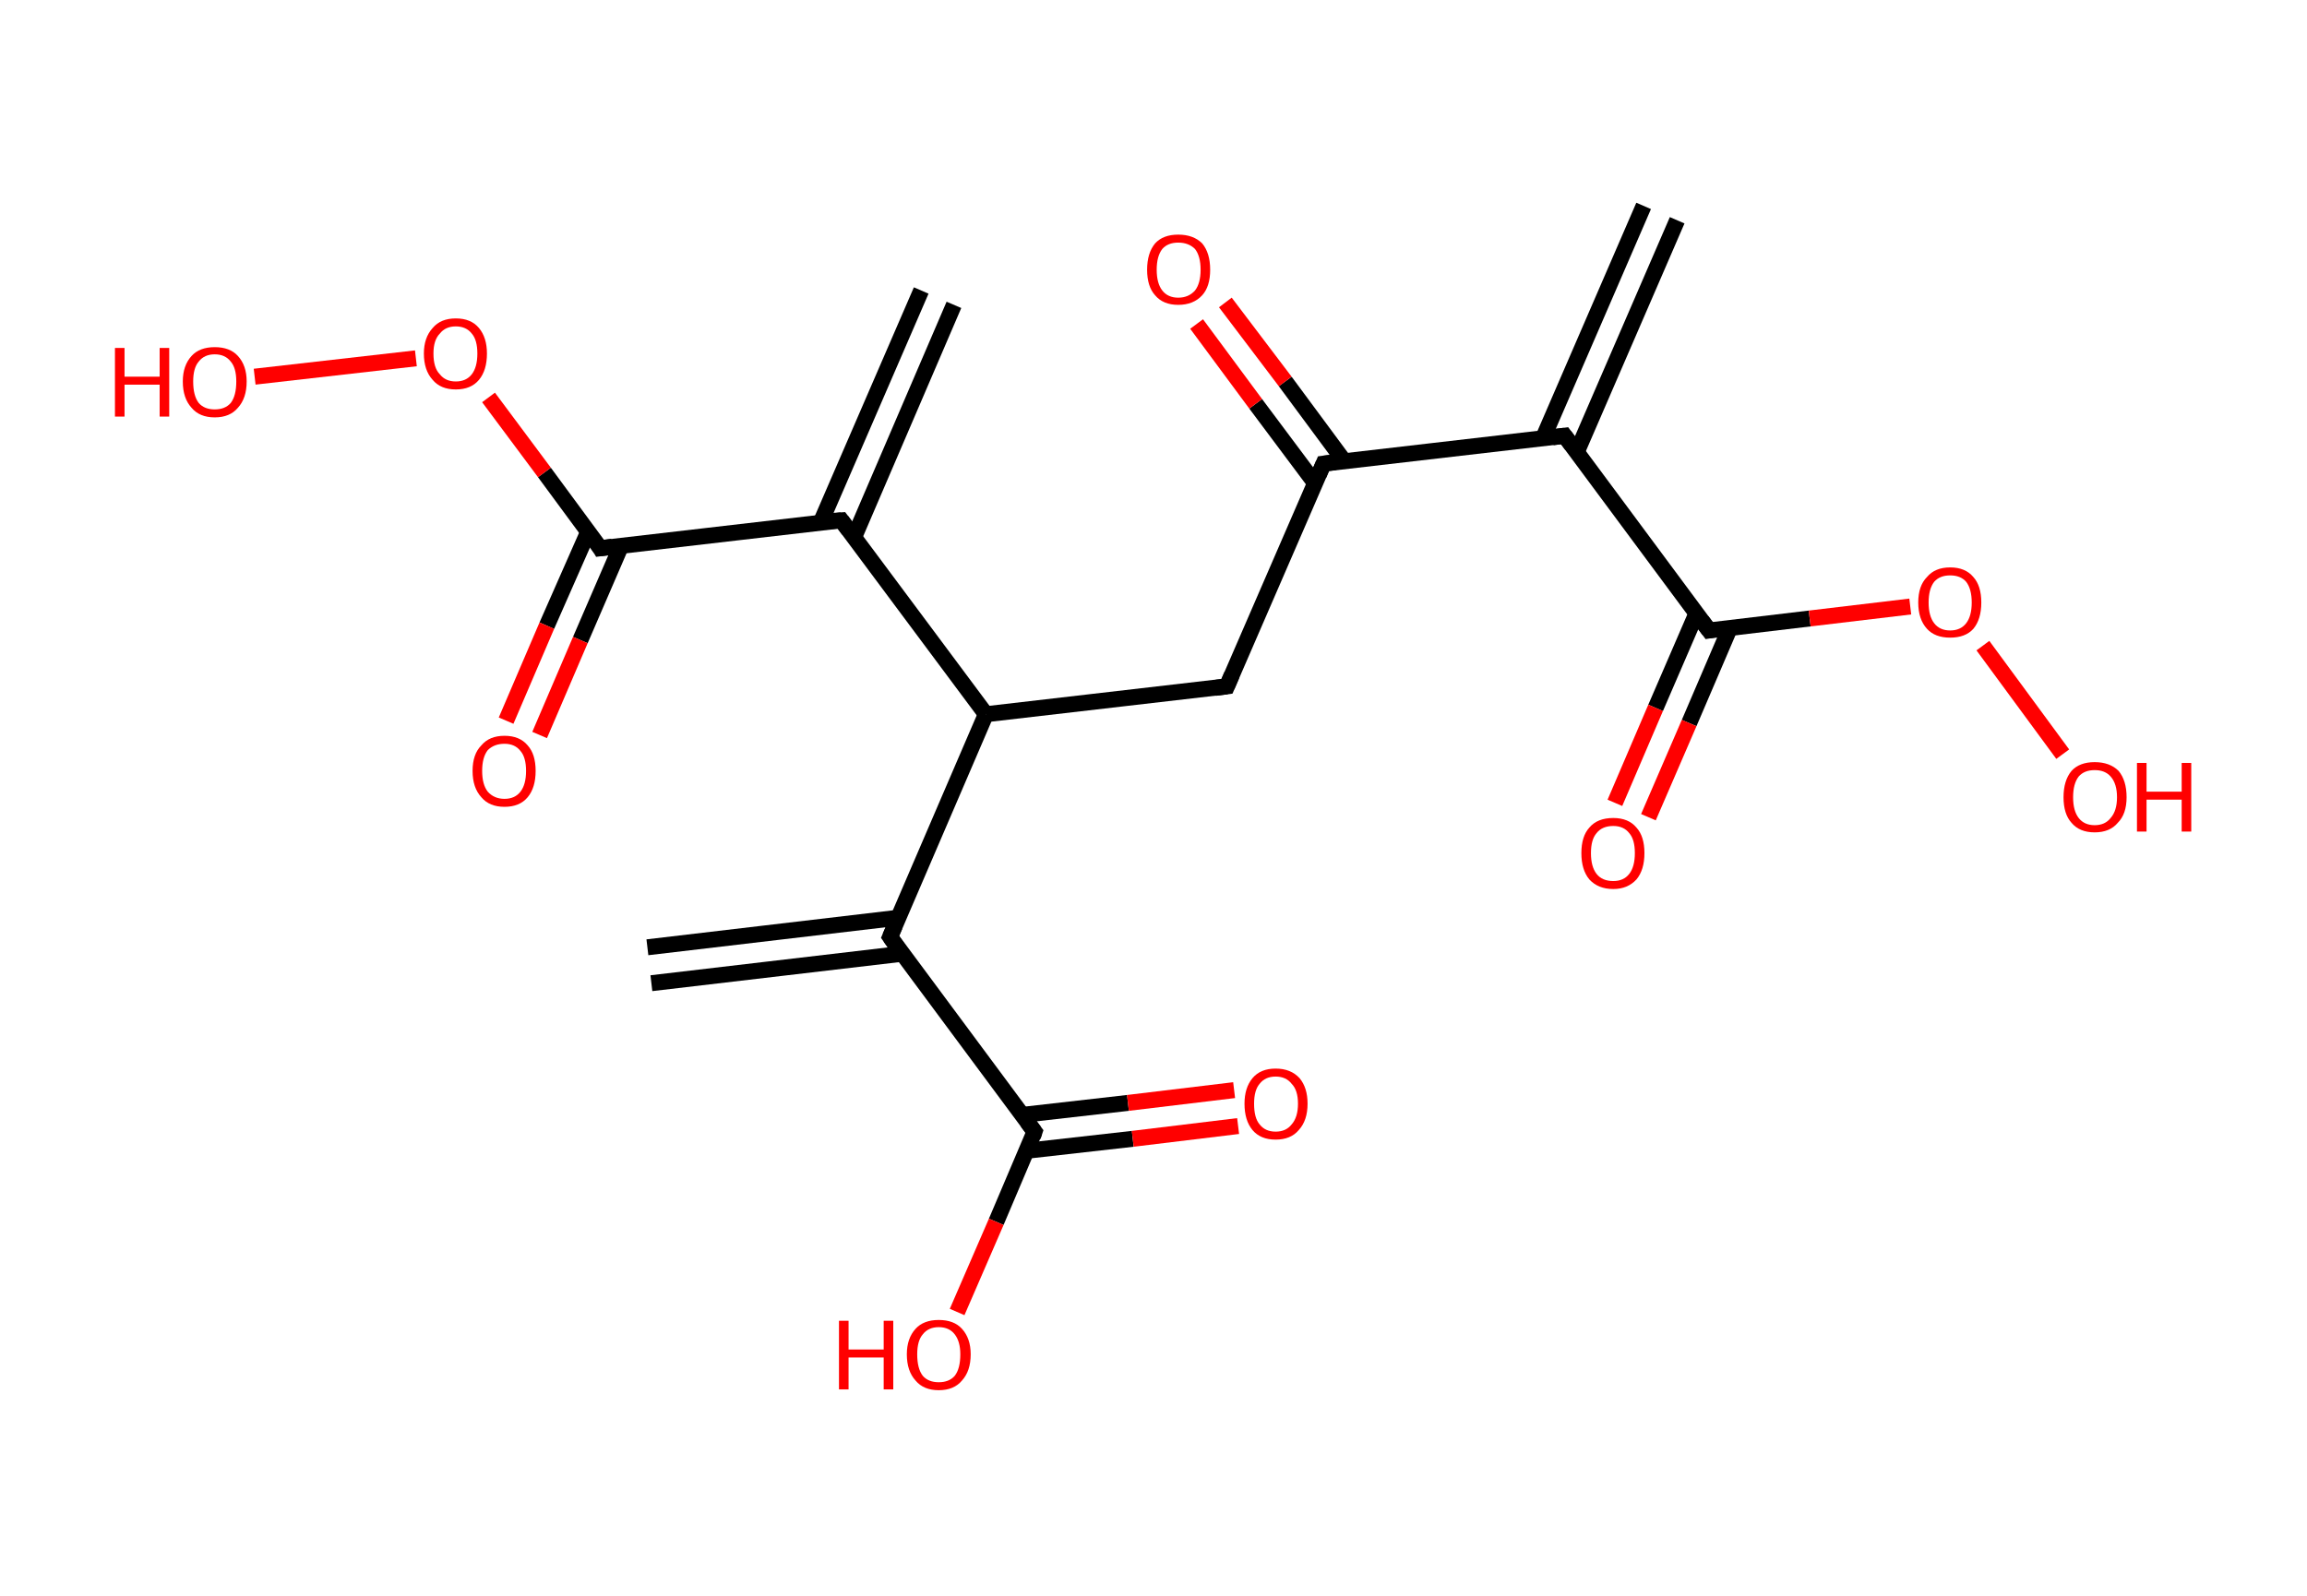 <?xml version='1.0' encoding='ASCII' standalone='yes'?>
<svg xmlns="http://www.w3.org/2000/svg" xmlns:rdkit="http://www.rdkit.org/xml" xmlns:xlink="http://www.w3.org/1999/xlink" version="1.1" baseProfile="full" xml:space="preserve" width="289px" height="200px" viewBox="0 0 289 200">
<!-- END OF HEADER -->
<rect style="opacity:1.0;fill:#FFFFFF;stroke:none" width="289.0" height="200.0" x="0.0" y="0.0"> </rect>
<path class="bond-0 atom-0 atom-1" d="M 210.1,27.6 L 197.5,56.7" style="fill:none;fill-rule:evenodd;stroke:#000000;stroke-width:2.0px;stroke-linecap:butt;stroke-linejoin:miter;stroke-opacity:1"/>
<path class="bond-0 atom-0 atom-1" d="M 205.9,25.8 L 193.3,54.9" style="fill:none;fill-rule:evenodd;stroke:#000000;stroke-width:2.0px;stroke-linecap:butt;stroke-linejoin:miter;stroke-opacity:1"/>
<path class="bond-1 atom-1 atom-2" d="M 196.0,54.6 L 165.8,58.1" style="fill:none;fill-rule:evenodd;stroke:#000000;stroke-width:2.0px;stroke-linecap:butt;stroke-linejoin:miter;stroke-opacity:1"/>
<path class="bond-2 atom-2 atom-3" d="M 168.4,57.8 L 161.0,47.8" style="fill:none;fill-rule:evenodd;stroke:#000000;stroke-width:2.0px;stroke-linecap:butt;stroke-linejoin:miter;stroke-opacity:1"/>
<path class="bond-2 atom-2 atom-3" d="M 161.0,47.8 L 153.5,37.9" style="fill:none;fill-rule:evenodd;stroke:#FF0000;stroke-width:2.0px;stroke-linecap:butt;stroke-linejoin:miter;stroke-opacity:1"/>
<path class="bond-2 atom-2 atom-3" d="M 164.7,60.5 L 157.3,50.6" style="fill:none;fill-rule:evenodd;stroke:#000000;stroke-width:2.0px;stroke-linecap:butt;stroke-linejoin:miter;stroke-opacity:1"/>
<path class="bond-2 atom-2 atom-3" d="M 157.3,50.6 L 149.9,40.6" style="fill:none;fill-rule:evenodd;stroke:#FF0000;stroke-width:2.0px;stroke-linecap:butt;stroke-linejoin:miter;stroke-opacity:1"/>
<path class="bond-3 atom-2 atom-4" d="M 165.8,58.1 L 153.7,86.0" style="fill:none;fill-rule:evenodd;stroke:#000000;stroke-width:2.0px;stroke-linecap:butt;stroke-linejoin:miter;stroke-opacity:1"/>
<path class="bond-4 atom-4 atom-5" d="M 153.7,86.0 L 123.5,89.5" style="fill:none;fill-rule:evenodd;stroke:#000000;stroke-width:2.0px;stroke-linecap:butt;stroke-linejoin:miter;stroke-opacity:1"/>
<path class="bond-5 atom-5 atom-6" d="M 123.5,89.5 L 111.5,117.4" style="fill:none;fill-rule:evenodd;stroke:#000000;stroke-width:2.0px;stroke-linecap:butt;stroke-linejoin:miter;stroke-opacity:1"/>
<path class="bond-6 atom-6 atom-7" d="M 112.5,115.0 L 81.1,118.7" style="fill:none;fill-rule:evenodd;stroke:#000000;stroke-width:2.0px;stroke-linecap:butt;stroke-linejoin:miter;stroke-opacity:1"/>
<path class="bond-6 atom-6 atom-7" d="M 113.1,119.5 L 81.6,123.2" style="fill:none;fill-rule:evenodd;stroke:#000000;stroke-width:2.0px;stroke-linecap:butt;stroke-linejoin:miter;stroke-opacity:1"/>
<path class="bond-7 atom-6 atom-8" d="M 111.5,117.4 L 129.6,141.8" style="fill:none;fill-rule:evenodd;stroke:#000000;stroke-width:2.0px;stroke-linecap:butt;stroke-linejoin:miter;stroke-opacity:1"/>
<path class="bond-8 atom-8 atom-9" d="M 128.6,144.2 L 141.9,142.7" style="fill:none;fill-rule:evenodd;stroke:#000000;stroke-width:2.0px;stroke-linecap:butt;stroke-linejoin:miter;stroke-opacity:1"/>
<path class="bond-8 atom-8 atom-9" d="M 141.9,142.7 L 155.1,141.1" style="fill:none;fill-rule:evenodd;stroke:#FF0000;stroke-width:2.0px;stroke-linecap:butt;stroke-linejoin:miter;stroke-opacity:1"/>
<path class="bond-8 atom-8 atom-9" d="M 128.1,139.7 L 141.3,138.2" style="fill:none;fill-rule:evenodd;stroke:#000000;stroke-width:2.0px;stroke-linecap:butt;stroke-linejoin:miter;stroke-opacity:1"/>
<path class="bond-8 atom-8 atom-9" d="M 141.3,138.2 L 154.6,136.6" style="fill:none;fill-rule:evenodd;stroke:#FF0000;stroke-width:2.0px;stroke-linecap:butt;stroke-linejoin:miter;stroke-opacity:1"/>
<path class="bond-9 atom-8 atom-10" d="M 129.6,141.8 L 124.8,153.1" style="fill:none;fill-rule:evenodd;stroke:#000000;stroke-width:2.0px;stroke-linecap:butt;stroke-linejoin:miter;stroke-opacity:1"/>
<path class="bond-9 atom-8 atom-10" d="M 124.8,153.1 L 119.9,164.4" style="fill:none;fill-rule:evenodd;stroke:#FF0000;stroke-width:2.0px;stroke-linecap:butt;stroke-linejoin:miter;stroke-opacity:1"/>
<path class="bond-10 atom-5 atom-11" d="M 123.5,89.5 L 105.4,65.2" style="fill:none;fill-rule:evenodd;stroke:#000000;stroke-width:2.0px;stroke-linecap:butt;stroke-linejoin:miter;stroke-opacity:1"/>
<path class="bond-11 atom-11 atom-12" d="M 107.0,67.3 L 119.5,38.2" style="fill:none;fill-rule:evenodd;stroke:#000000;stroke-width:2.0px;stroke-linecap:butt;stroke-linejoin:miter;stroke-opacity:1"/>
<path class="bond-11 atom-11 atom-12" d="M 102.8,65.5 L 115.4,36.4" style="fill:none;fill-rule:evenodd;stroke:#000000;stroke-width:2.0px;stroke-linecap:butt;stroke-linejoin:miter;stroke-opacity:1"/>
<path class="bond-12 atom-11 atom-13" d="M 105.4,65.2 L 75.2,68.7" style="fill:none;fill-rule:evenodd;stroke:#000000;stroke-width:2.0px;stroke-linecap:butt;stroke-linejoin:miter;stroke-opacity:1"/>
<path class="bond-13 atom-13 atom-14" d="M 73.7,66.6 L 68.5,78.4" style="fill:none;fill-rule:evenodd;stroke:#000000;stroke-width:2.0px;stroke-linecap:butt;stroke-linejoin:miter;stroke-opacity:1"/>
<path class="bond-13 atom-13 atom-14" d="M 68.5,78.4 L 63.4,90.3" style="fill:none;fill-rule:evenodd;stroke:#FF0000;stroke-width:2.0px;stroke-linecap:butt;stroke-linejoin:miter;stroke-opacity:1"/>
<path class="bond-13 atom-13 atom-14" d="M 77.8,68.4 L 72.7,80.2" style="fill:none;fill-rule:evenodd;stroke:#000000;stroke-width:2.0px;stroke-linecap:butt;stroke-linejoin:miter;stroke-opacity:1"/>
<path class="bond-13 atom-13 atom-14" d="M 72.7,80.2 L 67.6,92.1" style="fill:none;fill-rule:evenodd;stroke:#FF0000;stroke-width:2.0px;stroke-linecap:butt;stroke-linejoin:miter;stroke-opacity:1"/>
<path class="bond-14 atom-13 atom-15" d="M 75.2,68.7 L 68.2,59.2" style="fill:none;fill-rule:evenodd;stroke:#000000;stroke-width:2.0px;stroke-linecap:butt;stroke-linejoin:miter;stroke-opacity:1"/>
<path class="bond-14 atom-13 atom-15" d="M 68.2,59.2 L 61.2,49.8" style="fill:none;fill-rule:evenodd;stroke:#FF0000;stroke-width:2.0px;stroke-linecap:butt;stroke-linejoin:miter;stroke-opacity:1"/>
<path class="bond-15 atom-15 atom-16" d="M 52.1,44.9 L 31.9,47.2" style="fill:none;fill-rule:evenodd;stroke:#FF0000;stroke-width:2.0px;stroke-linecap:butt;stroke-linejoin:miter;stroke-opacity:1"/>
<path class="bond-16 atom-1 atom-17" d="M 196.0,54.6 L 214.1,79.0" style="fill:none;fill-rule:evenodd;stroke:#000000;stroke-width:2.0px;stroke-linecap:butt;stroke-linejoin:miter;stroke-opacity:1"/>
<path class="bond-17 atom-17 atom-18" d="M 212.5,76.9 L 207.4,88.7" style="fill:none;fill-rule:evenodd;stroke:#000000;stroke-width:2.0px;stroke-linecap:butt;stroke-linejoin:miter;stroke-opacity:1"/>
<path class="bond-17 atom-17 atom-18" d="M 207.4,88.7 L 202.3,100.6" style="fill:none;fill-rule:evenodd;stroke:#FF0000;stroke-width:2.0px;stroke-linecap:butt;stroke-linejoin:miter;stroke-opacity:1"/>
<path class="bond-17 atom-17 atom-18" d="M 216.7,78.7 L 211.6,90.6" style="fill:none;fill-rule:evenodd;stroke:#000000;stroke-width:2.0px;stroke-linecap:butt;stroke-linejoin:miter;stroke-opacity:1"/>
<path class="bond-17 atom-17 atom-18" d="M 211.6,90.6 L 206.5,102.4" style="fill:none;fill-rule:evenodd;stroke:#FF0000;stroke-width:2.0px;stroke-linecap:butt;stroke-linejoin:miter;stroke-opacity:1"/>
<path class="bond-18 atom-17 atom-19" d="M 214.1,79.0 L 226.7,77.5" style="fill:none;fill-rule:evenodd;stroke:#000000;stroke-width:2.0px;stroke-linecap:butt;stroke-linejoin:miter;stroke-opacity:1"/>
<path class="bond-18 atom-17 atom-19" d="M 226.7,77.5 L 239.3,76.0" style="fill:none;fill-rule:evenodd;stroke:#FF0000;stroke-width:2.0px;stroke-linecap:butt;stroke-linejoin:miter;stroke-opacity:1"/>
<path class="bond-19 atom-19 atom-20" d="M 248.4,80.9 L 258.4,94.5" style="fill:none;fill-rule:evenodd;stroke:#FF0000;stroke-width:2.0px;stroke-linecap:butt;stroke-linejoin:miter;stroke-opacity:1"/>
<path d="M 194.5,54.8 L 196.0,54.6 L 196.9,55.8" style="fill:none;stroke:#000000;stroke-width:2.0px;stroke-linecap:butt;stroke-linejoin:miter;stroke-opacity:1;"/>
<path d="M 167.3,57.9 L 165.8,58.1 L 165.2,59.5" style="fill:none;stroke:#000000;stroke-width:2.0px;stroke-linecap:butt;stroke-linejoin:miter;stroke-opacity:1;"/>
<path d="M 154.3,84.6 L 153.7,86.0 L 152.2,86.2" style="fill:none;stroke:#000000;stroke-width:2.0px;stroke-linecap:butt;stroke-linejoin:miter;stroke-opacity:1;"/>
<path d="M 112.1,116.0 L 111.5,117.4 L 112.4,118.7" style="fill:none;stroke:#000000;stroke-width:2.0px;stroke-linecap:butt;stroke-linejoin:miter;stroke-opacity:1;"/>
<path d="M 128.7,140.6 L 129.6,141.8 L 129.4,142.4" style="fill:none;stroke:#000000;stroke-width:2.0px;stroke-linecap:butt;stroke-linejoin:miter;stroke-opacity:1;"/>
<path d="M 106.3,66.4 L 105.4,65.2 L 103.9,65.3" style="fill:none;stroke:#000000;stroke-width:2.0px;stroke-linecap:butt;stroke-linejoin:miter;stroke-opacity:1;"/>
<path d="M 76.7,68.5 L 75.2,68.7 L 74.9,68.2" style="fill:none;stroke:#000000;stroke-width:2.0px;stroke-linecap:butt;stroke-linejoin:miter;stroke-opacity:1;"/>
<path d="M 213.2,77.8 L 214.1,79.0 L 214.7,78.9" style="fill:none;stroke:#000000;stroke-width:2.0px;stroke-linecap:butt;stroke-linejoin:miter;stroke-opacity:1;"/>
<path class="atom-3" d="M 143.7 33.8 Q 143.7 31.7, 144.7 30.5 Q 145.7 29.4, 147.6 29.4 Q 149.5 29.4, 150.6 30.5 Q 151.6 31.7, 151.6 33.8 Q 151.6 35.9, 150.6 37.0 Q 149.5 38.2, 147.6 38.2 Q 145.7 38.2, 144.7 37.0 Q 143.7 35.9, 143.7 33.8 M 147.6 37.3 Q 148.9 37.3, 149.7 36.4 Q 150.4 35.5, 150.4 33.8 Q 150.4 32.1, 149.7 31.2 Q 148.9 30.4, 147.6 30.4 Q 146.3 30.4, 145.6 31.2 Q 144.9 32.1, 144.9 33.8 Q 144.9 35.5, 145.6 36.4 Q 146.3 37.3, 147.6 37.3 " fill="#FF0000"/>
<path class="atom-9" d="M 155.9 138.3 Q 155.9 136.3, 156.9 135.1 Q 157.9 133.9, 159.8 133.9 Q 161.7 133.9, 162.8 135.1 Q 163.8 136.3, 163.8 138.3 Q 163.8 140.4, 162.7 141.6 Q 161.7 142.8, 159.8 142.8 Q 157.9 142.8, 156.9 141.6 Q 155.9 140.4, 155.9 138.3 M 159.8 141.8 Q 161.1 141.8, 161.8 140.9 Q 162.6 140.0, 162.6 138.3 Q 162.6 136.6, 161.8 135.8 Q 161.1 134.9, 159.8 134.9 Q 158.5 134.9, 157.8 135.8 Q 157.1 136.6, 157.1 138.3 Q 157.1 140.1, 157.8 140.9 Q 158.5 141.8, 159.8 141.8 " fill="#FF0000"/>
<path class="atom-10" d="M 105.1 165.5 L 106.3 165.5 L 106.3 169.1 L 110.7 169.1 L 110.7 165.5 L 111.9 165.5 L 111.9 174.1 L 110.7 174.1 L 110.7 170.1 L 106.3 170.1 L 106.3 174.1 L 105.1 174.1 L 105.1 165.5 " fill="#FF0000"/>
<path class="atom-10" d="M 113.6 169.7 Q 113.6 167.7, 114.7 166.5 Q 115.7 165.4, 117.6 165.4 Q 119.5 165.4, 120.5 166.5 Q 121.6 167.7, 121.6 169.7 Q 121.6 171.8, 120.5 173.0 Q 119.5 174.2, 117.6 174.2 Q 115.7 174.2, 114.7 173.0 Q 113.6 171.8, 113.6 169.7 M 117.6 173.2 Q 118.9 173.2, 119.6 172.4 Q 120.3 171.5, 120.3 169.7 Q 120.3 168.1, 119.6 167.2 Q 118.9 166.3, 117.6 166.3 Q 116.3 166.3, 115.6 167.2 Q 114.9 168.0, 114.9 169.7 Q 114.9 171.5, 115.6 172.4 Q 116.3 173.2, 117.6 173.2 " fill="#FF0000"/>
<path class="atom-14" d="M 59.2 96.6 Q 59.2 94.5, 60.3 93.4 Q 61.3 92.2, 63.2 92.2 Q 65.1 92.2, 66.1 93.4 Q 67.1 94.5, 67.1 96.6 Q 67.1 98.7, 66.1 99.9 Q 65.1 101.1, 63.2 101.1 Q 61.3 101.1, 60.3 99.9 Q 59.2 98.7, 59.2 96.6 M 63.2 100.1 Q 64.5 100.1, 65.2 99.2 Q 65.9 98.3, 65.9 96.6 Q 65.9 94.9, 65.2 94.1 Q 64.5 93.2, 63.2 93.2 Q 61.9 93.2, 61.1 94.0 Q 60.4 94.9, 60.4 96.6 Q 60.4 98.3, 61.1 99.2 Q 61.9 100.1, 63.2 100.1 " fill="#FF0000"/>
<path class="atom-15" d="M 53.1 44.3 Q 53.1 42.3, 54.2 41.1 Q 55.2 39.9, 57.1 39.9 Q 59.0 39.9, 60.0 41.1 Q 61.0 42.3, 61.0 44.3 Q 61.0 46.4, 60.0 47.6 Q 59.0 48.8, 57.1 48.8 Q 55.2 48.8, 54.2 47.6 Q 53.1 46.4, 53.1 44.3 M 57.1 47.8 Q 58.4 47.8, 59.1 46.9 Q 59.8 46.0, 59.8 44.3 Q 59.8 42.6, 59.1 41.8 Q 58.4 40.9, 57.1 40.9 Q 55.8 40.9, 55.1 41.8 Q 54.3 42.6, 54.3 44.3 Q 54.3 46.1, 55.1 46.9 Q 55.8 47.8, 57.1 47.8 " fill="#FF0000"/>
<path class="atom-16" d="M 14.4 43.6 L 15.6 43.6 L 15.6 47.2 L 20.0 47.2 L 20.0 43.6 L 21.2 43.6 L 21.2 52.2 L 20.0 52.2 L 20.0 48.2 L 15.6 48.2 L 15.6 52.2 L 14.4 52.2 L 14.4 43.6 " fill="#FF0000"/>
<path class="atom-16" d="M 22.9 47.8 Q 22.9 45.8, 24.0 44.6 Q 25.0 43.5, 26.9 43.5 Q 28.8 43.5, 29.8 44.6 Q 30.9 45.8, 30.9 47.8 Q 30.9 49.9, 29.8 51.1 Q 28.8 52.3, 26.9 52.3 Q 25.0 52.3, 24.0 51.1 Q 22.9 49.9, 22.9 47.8 M 26.9 51.3 Q 28.2 51.3, 28.9 50.5 Q 29.6 49.6, 29.6 47.8 Q 29.6 46.1, 28.9 45.3 Q 28.2 44.4, 26.9 44.4 Q 25.6 44.4, 24.9 45.3 Q 24.2 46.1, 24.2 47.8 Q 24.2 49.6, 24.9 50.5 Q 25.6 51.3, 26.9 51.3 " fill="#FF0000"/>
<path class="atom-18" d="M 198.1 106.9 Q 198.1 104.8, 199.1 103.7 Q 200.1 102.5, 202.1 102.5 Q 204.0 102.5, 205.0 103.7 Q 206.0 104.8, 206.0 106.9 Q 206.0 109.0, 205.0 110.2 Q 203.9 111.4, 202.1 111.4 Q 200.2 111.4, 199.1 110.2 Q 198.1 109.0, 198.1 106.9 M 202.1 110.4 Q 203.4 110.4, 204.1 109.5 Q 204.8 108.6, 204.8 106.9 Q 204.8 105.2, 204.1 104.4 Q 203.4 103.5, 202.1 103.5 Q 200.7 103.5, 200.0 104.4 Q 199.3 105.2, 199.3 106.9 Q 199.3 108.6, 200.0 109.5 Q 200.7 110.4, 202.1 110.4 " fill="#FF0000"/>
<path class="atom-19" d="M 240.3 75.5 Q 240.3 73.4, 241.4 72.3 Q 242.4 71.1, 244.3 71.1 Q 246.2 71.1, 247.2 72.3 Q 248.2 73.4, 248.2 75.5 Q 248.2 77.6, 247.2 78.8 Q 246.2 79.9, 244.3 79.9 Q 242.4 79.9, 241.4 78.8 Q 240.3 77.6, 240.3 75.5 M 244.3 79.0 Q 245.6 79.0, 246.3 78.1 Q 247.0 77.2, 247.0 75.5 Q 247.0 73.8, 246.3 72.9 Q 245.6 72.1, 244.3 72.1 Q 243.0 72.1, 242.3 72.9 Q 241.6 73.8, 241.6 75.5 Q 241.6 77.2, 242.3 78.1 Q 243.0 79.0, 244.3 79.0 " fill="#FF0000"/>
<path class="atom-20" d="M 258.5 99.9 Q 258.5 97.8, 259.5 96.6 Q 260.5 95.5, 262.4 95.5 Q 264.3 95.5, 265.4 96.6 Q 266.4 97.8, 266.4 99.9 Q 266.4 102.0, 265.3 103.1 Q 264.3 104.3, 262.4 104.3 Q 260.5 104.3, 259.5 103.1 Q 258.5 102.0, 258.5 99.9 M 262.4 103.4 Q 263.7 103.4, 264.4 102.5 Q 265.2 101.6, 265.2 99.9 Q 265.2 98.2, 264.4 97.3 Q 263.7 96.5, 262.4 96.5 Q 261.1 96.5, 260.4 97.3 Q 259.7 98.2, 259.7 99.9 Q 259.7 101.6, 260.4 102.5 Q 261.1 103.4, 262.4 103.4 " fill="#FF0000"/>
<path class="atom-20" d="M 267.7 95.6 L 268.9 95.6 L 268.9 99.2 L 273.3 99.2 L 273.3 95.6 L 274.5 95.6 L 274.5 104.2 L 273.3 104.2 L 273.3 100.2 L 268.9 100.2 L 268.9 104.2 L 267.7 104.2 L 267.7 95.6 " fill="#FF0000"/>
</svg>
